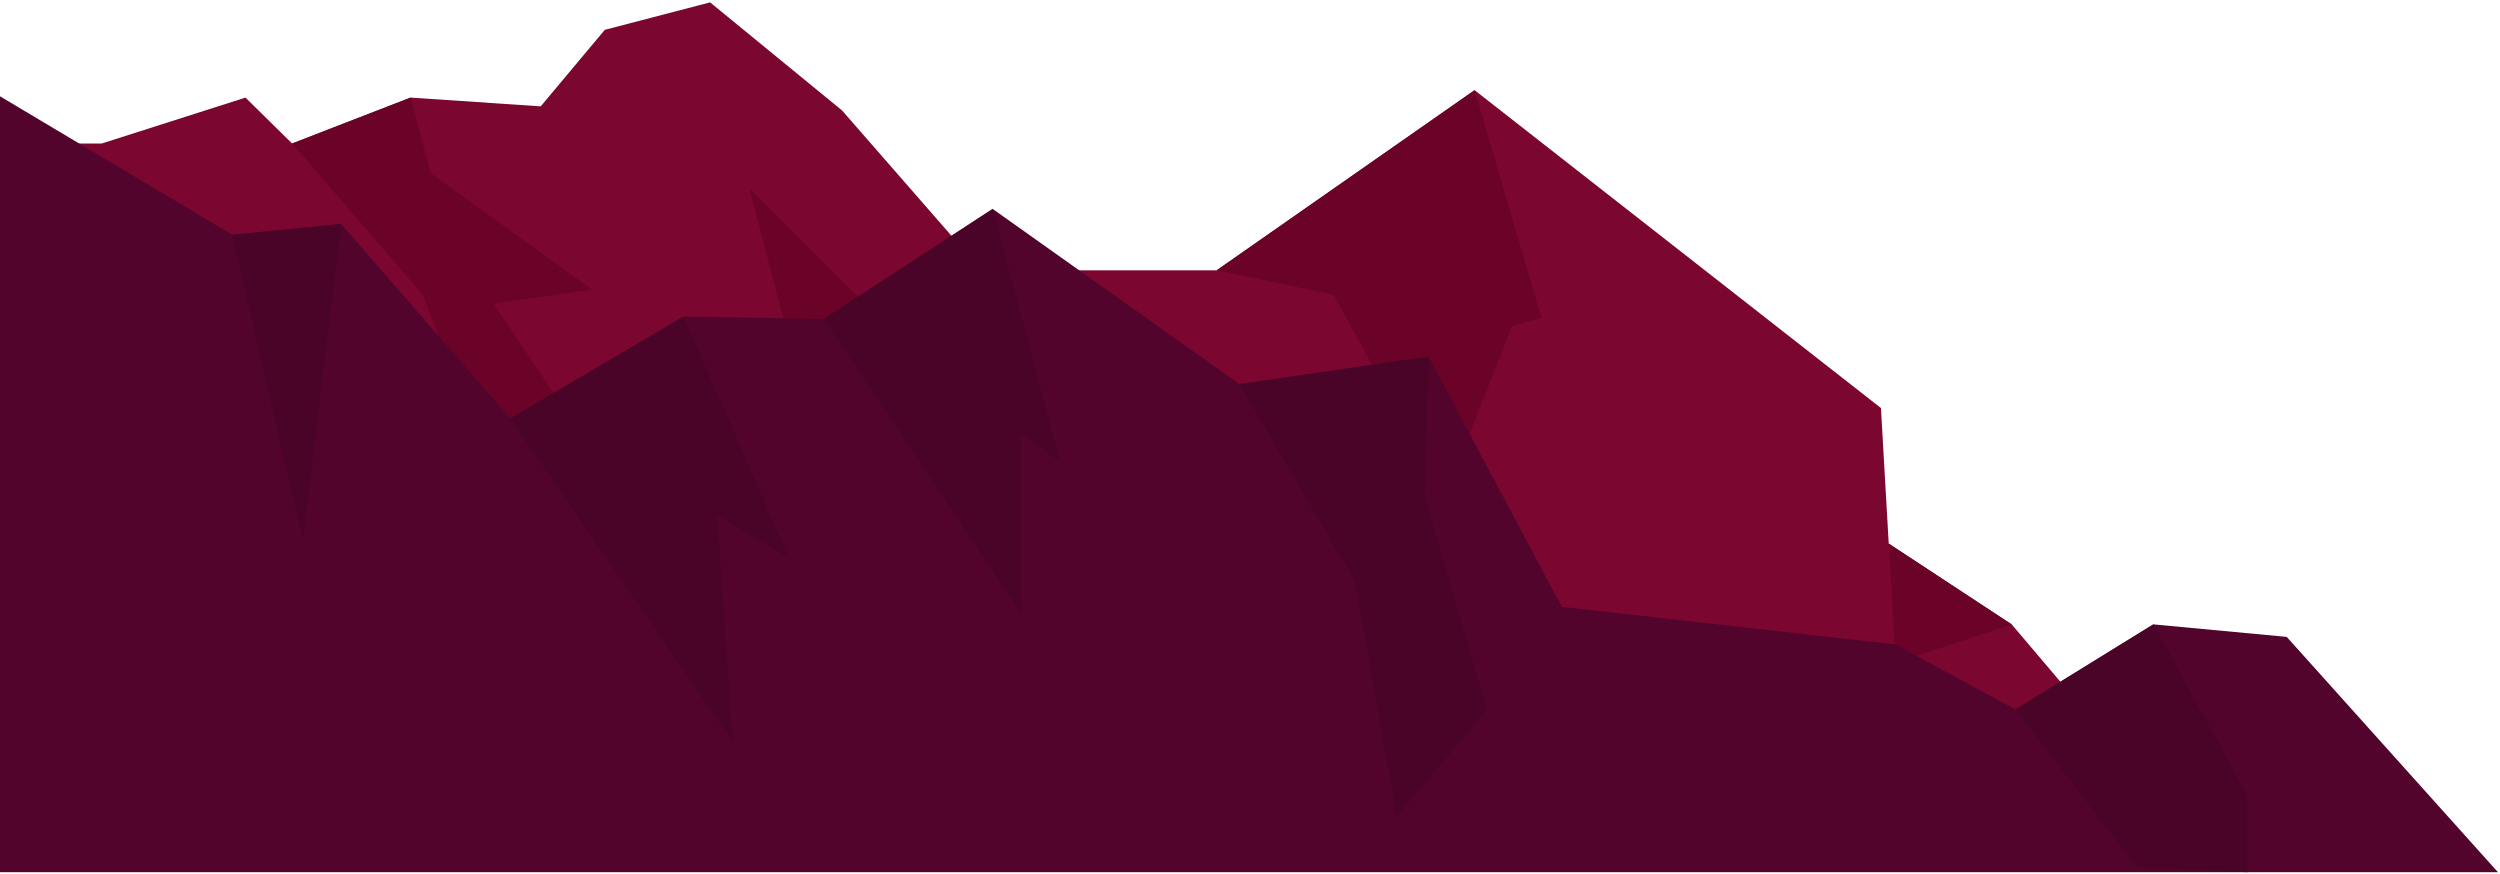<svg width="1035" height="362" viewBox="0 0 1035 362" fill="none" xmlns="http://www.w3.org/2000/svg">
<path d="M0.732 59.413H42.119L101.625 40.405L120.925 59.413L169.978 40.405L223.855 44.026L250.392 12.346L293.975 0.979L348.605 45.72L406.396 111.911H503.697L610.483 37.326L778.715 168.935L781.931 225.054L832.894 258.544L917.681 358.556H0.732V59.413Z" fill="#7B062F"/>
<path d="M781.931 225.054L784.859 274.353L832.894 258.544L781.931 225.054Z" fill="#6B0228"/>
<path d="M503.697 111.911L552.043 121.979L598.222 205.63L625.973 135.013L638.183 131.608L610.483 37.326L503.697 111.911Z" fill="#6B0228"/>
<path d="M326.516 140.355L310.233 77.959L359.084 126.897L326.516 140.355Z" fill="#6B0228"/>
<path d="M120.925 59.413L174.984 121.923L213.513 223.637L262.37 211.794L204.222 125.674L245.097 119.849L178.292 71.698L169.978 40.405L120.925 59.413Z" fill="#6B0228"/>
<path d="M0 39.867L96.146 97.203L141.251 92.71L211.211 173.287L283.011 131.047L341.004 132.083L410.964 86.494L513.142 159.023L591.386 147.625L646.617 251.239L784.696 266.781L834.404 293.72L891.476 258.492L946.707 263.672L1034.16 361.098H0V39.867Z" fill="#52042C"/>
<path d="M96.146 97.203L125.377 223.637L141.251 92.71L96.146 97.203Z" fill="#4A0428"/>
<path d="M211.211 173.287L303.271 307.146L296.982 213.43L326.631 231.07L283.011 131.047L211.211 173.287Z" fill="#4A0428"/>
<path d="M341.004 132.083L422.765 254.224V179.768L438.937 191.199L410.964 86.494L341.004 132.083Z" fill="#4A0428"/>
<path d="M513.142 159.023L561.127 240.993L578.198 338.017L615.615 293.916L589.801 205.63L591.386 147.625L513.142 159.023Z" fill="#4A0428"/>
<path d="M891.476 258.492L930.391 329.197V361.098L884.57 358.966L834.404 293.72L891.476 258.492Z" fill="#4A0428"/>
</svg>
